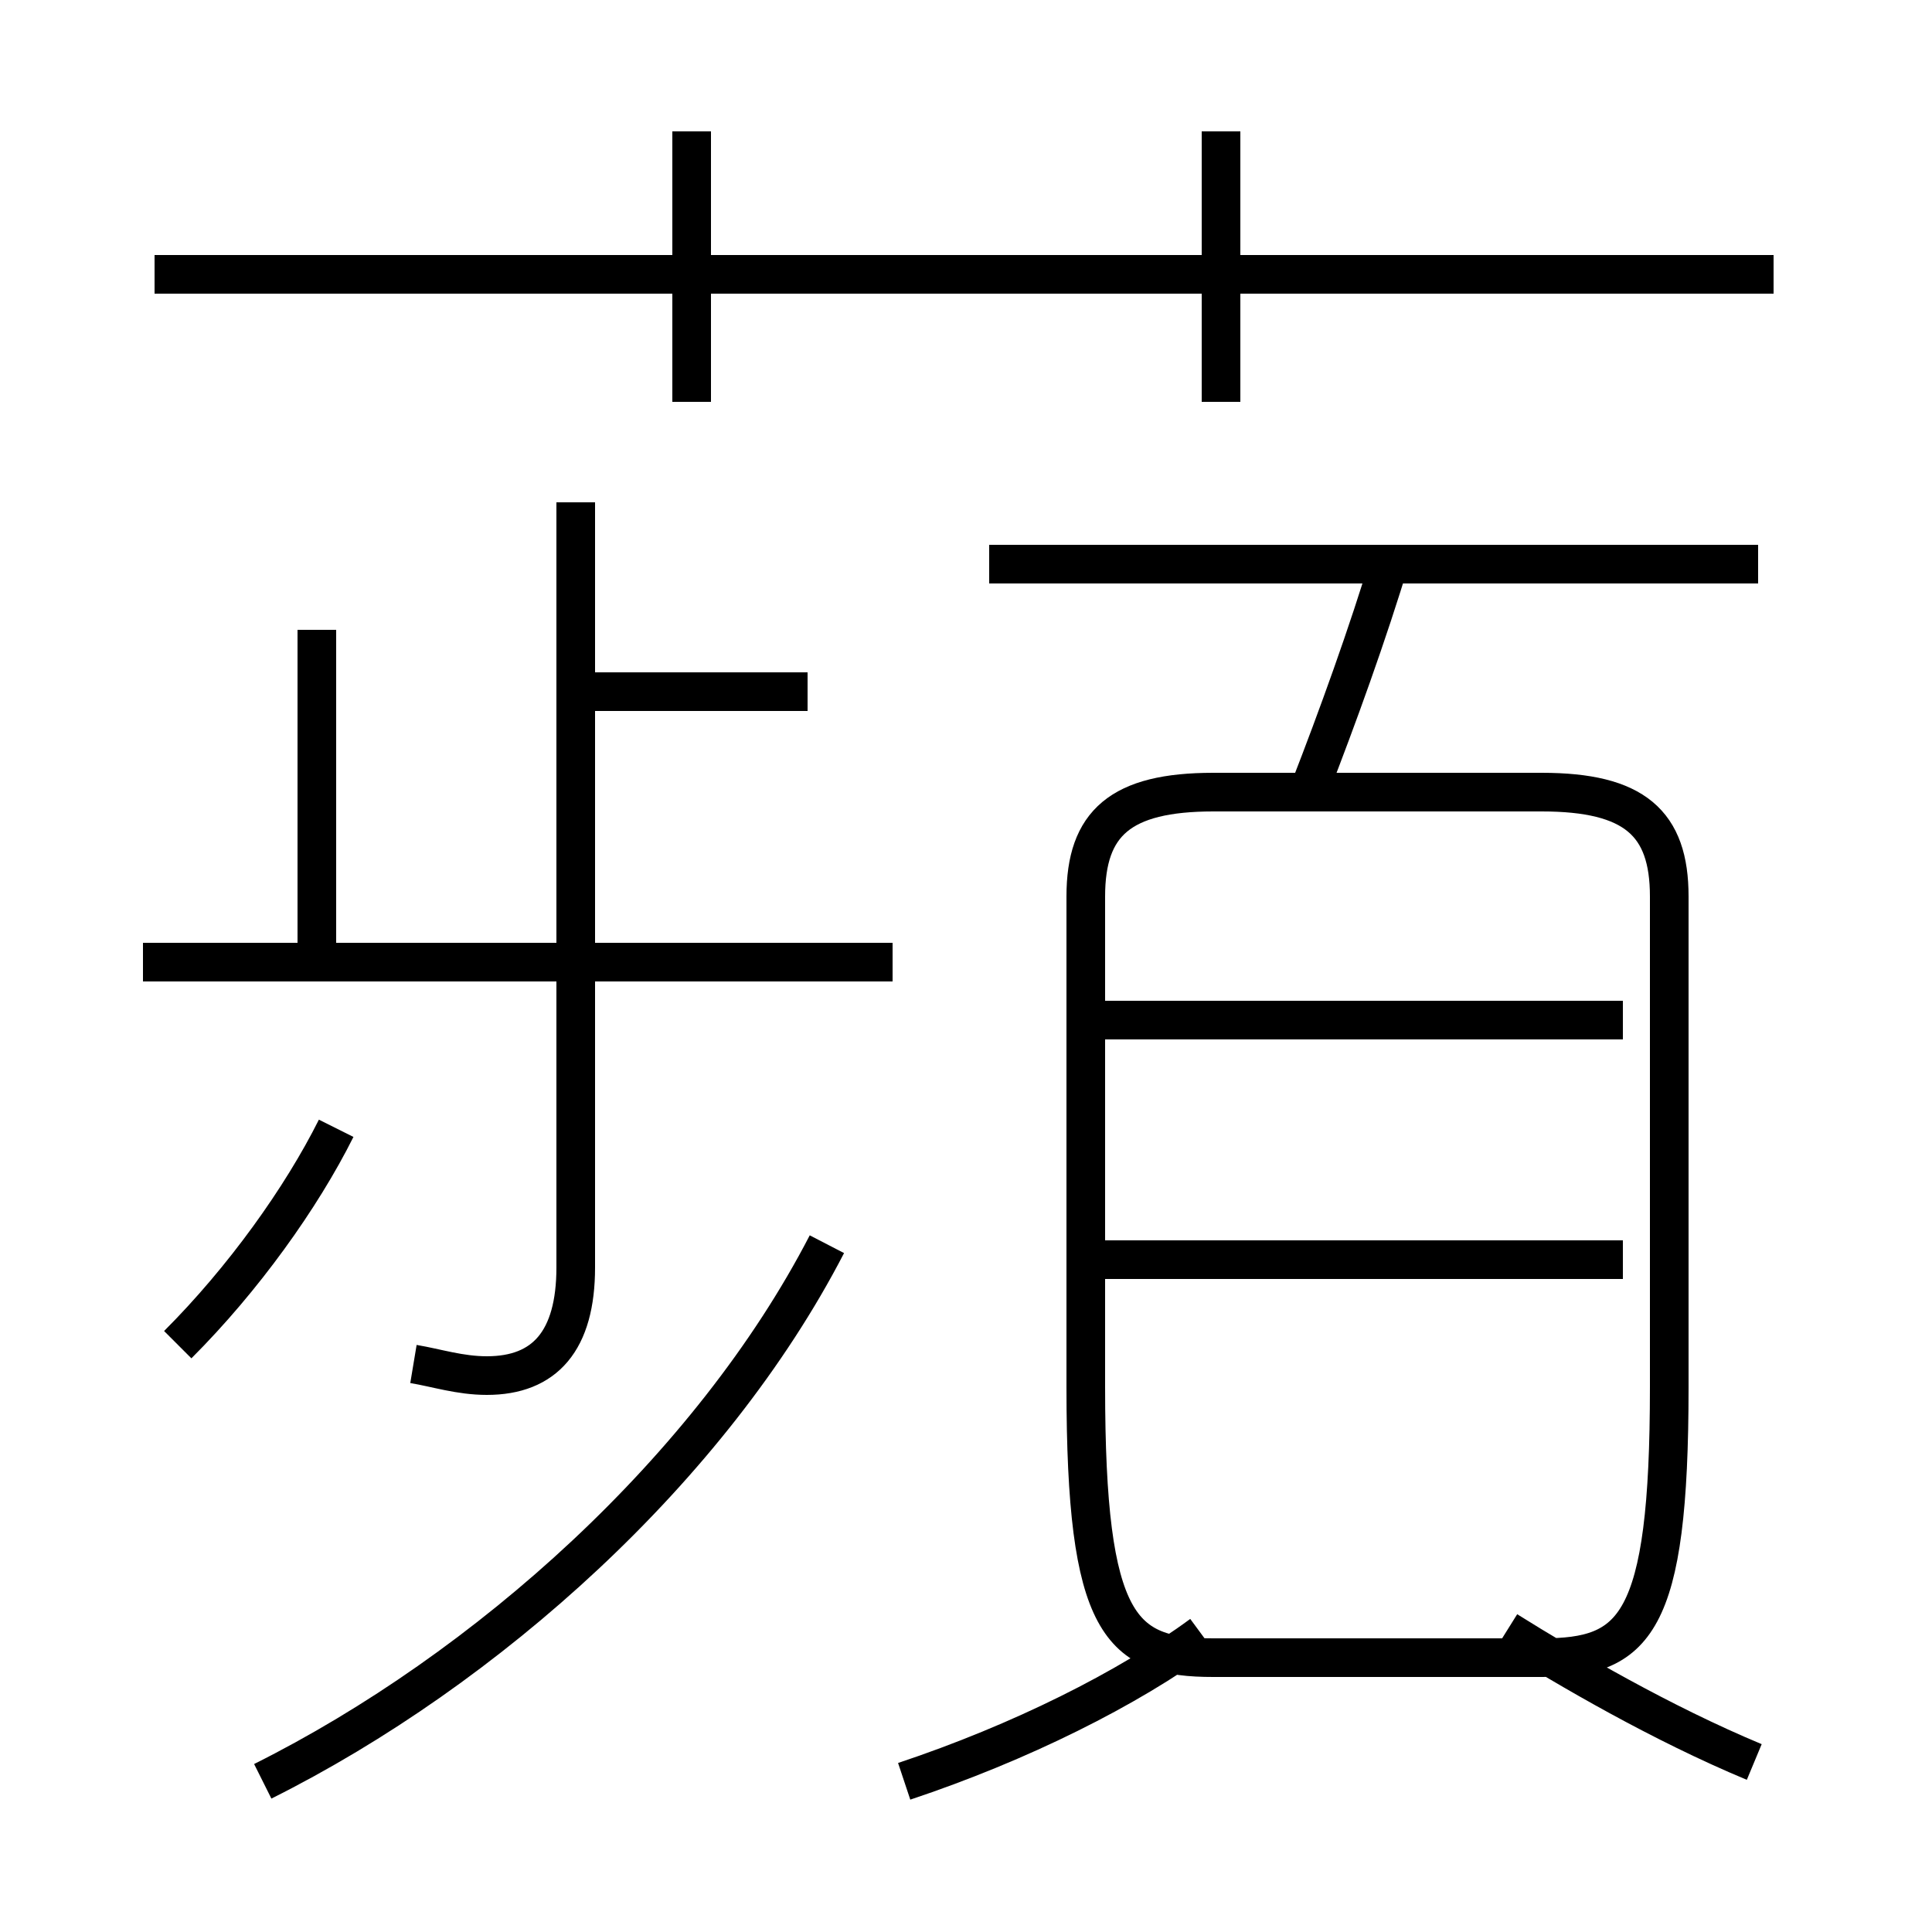 <?xml version='1.0' encoding='utf8'?>
<svg viewBox="0.0 -6.0 50.0 50.0" version="1.1" xmlns="http://www.w3.org/2000/svg">
<rect x="0.0" y="-6.0" width="50.0" height="50.0" fill="#808080" stroke="none"/>
<rect x="-1000" y="-1000" width="2000" height="2000" stroke="white" fill="white"/>
<g style="fill:white;stroke:#000000;  stroke-width:1">
<path d="M 31.4 -1.1 L 39.9 -1.1 C 42.3 -1.1 43.2 -1.9 43.2 -8.1 L 43.2 -20.8 C 43.2 -22.7 42.3 -23.5 39.9 -23.5 L 31.4 -23.5 C 29.0 -23.5 28.1 -22.7 28.1 -20.8 L 28.1 -8.1 C 28.1 -1.9 29.0 -1.1 31.4 -1.1 Z M 6.8 2.1 C 12.6 -0.8 18.4 -6.0 21.4 -11.8 M 4.6 -9.2 C 6.3 -10.9 7.8 -13.0 8.7 -14.8 M 10.7 -8.7 C 11.3 -8.6 11.9 -8.4 12.6 -8.4 C 14.1 -8.4 14.9 -9.3 14.9 -11.2 L 14.9 -31.0 M 23.4 2.1 C 26.4 1.1 29.2 -0.3 31.1 -1.7 M 23.1 -19.1 L 3.7 -19.1 M 8.2 -19.4 L 8.2 -27.7 M 45.4 1.6 C 43.0 0.6 40.6 -0.8 39.0 -1.8 M 42.0 -11.4 L 28.1 -11.4 M 20.9 -26.1 L 14.6 -26.1 M 42.0 -17.6 L 28.1 -17.6 M 17.9 -33.6 L 17.9 -40.6 M 45.9 -36.9 L 4.0 -36.9 M 33.9 -23.6 C 34.6 -25.4 35.4 -27.6 36.0 -29.6 M 45.5 -29.4 L 25.6 -29.4 M 31.6 -33.6 L 31.6 -40.6" transform="translate(0.0, 38.0)" />
</g>
</svg>